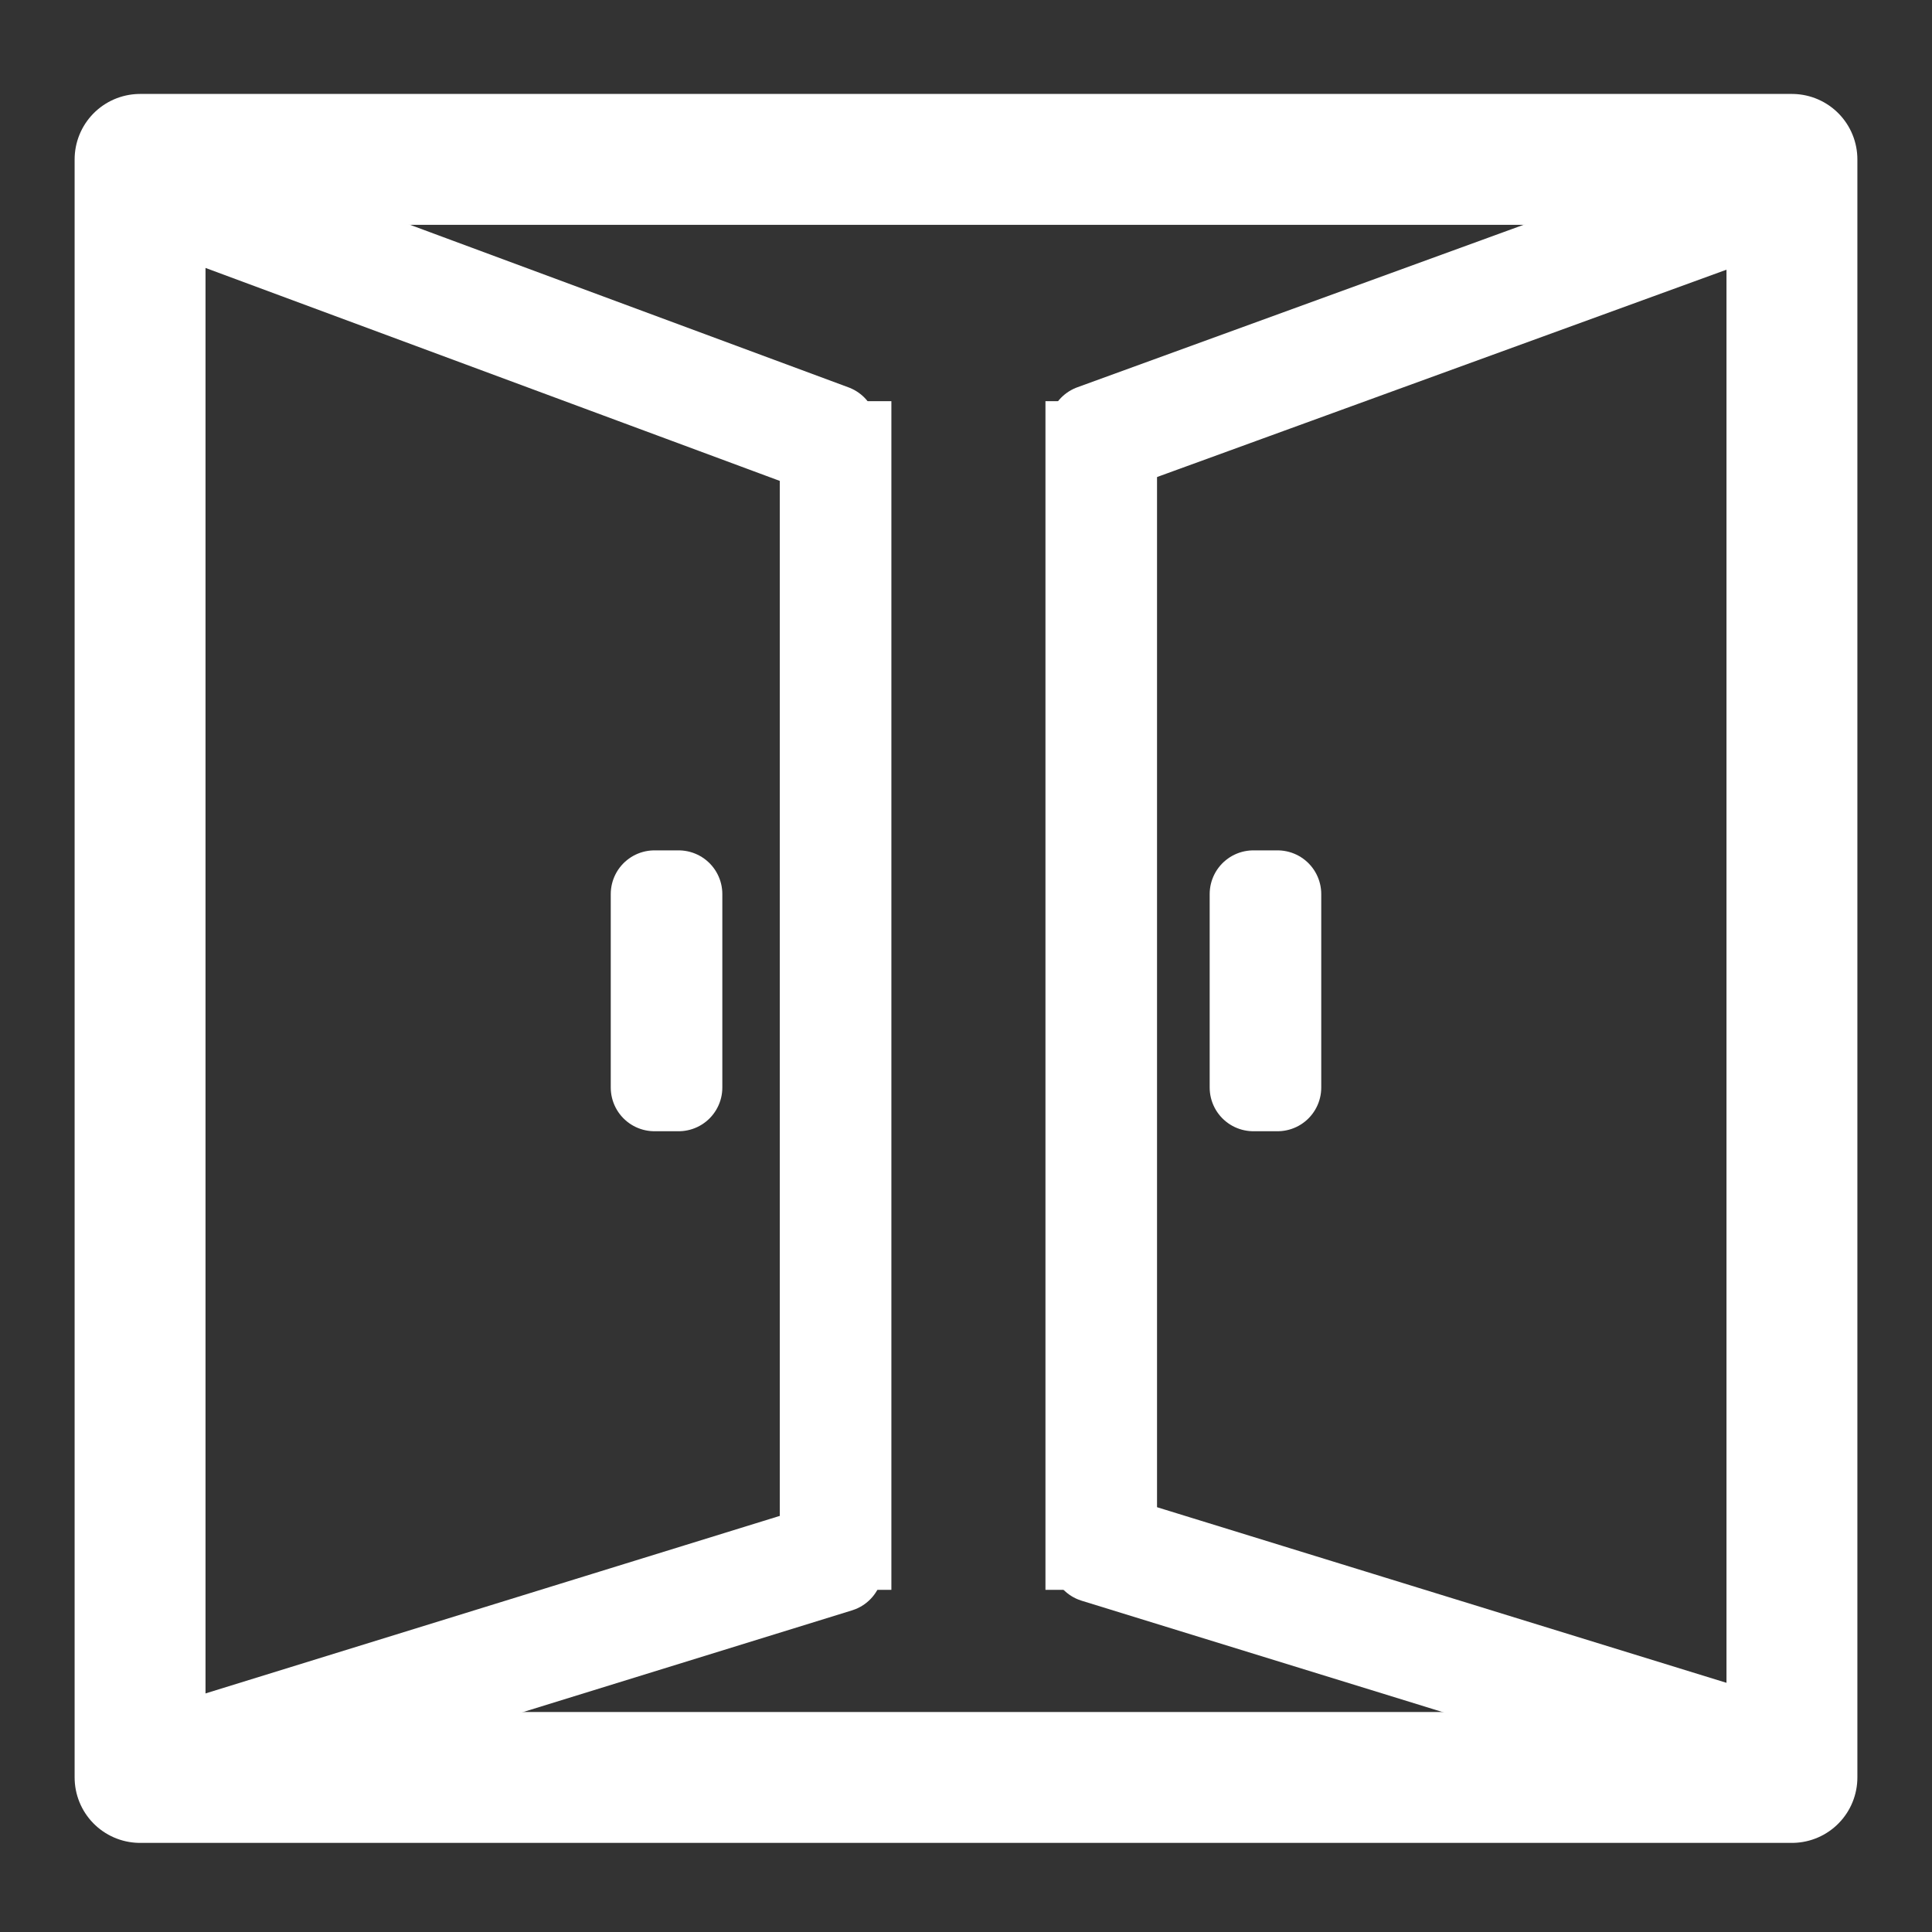 <svg xmlns="http://www.w3.org/2000/svg" viewBox="0 0 400 400" width="120" height="120">
	<rect x="0" y="0" width="400" height="400" fill="#333333" stroke="none"/>
	<style>
		tspan { white-space:pre }
		.shp0 { fill: none;stroke: #ffffff;stroke-linecap:round;stroke-linejoin:round;stroke-width: 27.1 } 
		.shp1 { fill: none;stroke: #ffffff;stroke-width: 18.1 } 
		.shp2 { fill: none;stroke: #ffffff;stroke-linecap:round;stroke-linejoin:round;stroke-width: 18.1 } 
	</style>
	<path id="Background" class="shp0" d="M29 33L371 33L371 368L29 368L29 33Z" />
	<path id="Shape 3" class="shp1" d="M170.5 92.11L175.5 92.11L175.5 320.11L170.5 320.11L170.5 92.11Z" />
	<path id="Shape 3 copy" class="shp1" d="M225.5 92.11L230.5 92.11L230.5 320.11L225.5 320.11L225.5 92.11Z" />
	<path id="Shape 2" class="shp2" d="M135.5 185.11L140.5 185.11L140.5 225.16L135.5 225.16L135.5 185.11Z" />
	<path id="Shape 3" class="shp2" d="M172.54 88.69L170.8 93.38L31.46 41.71L33.2 37.03L172.54 88.69Z" />
	<path id="Shape 4" class="shp2" d="M172.26 319.98L173.74 324.76L31.41 368.76L29.93 363.98L172.26 319.98Z" />
	<path id="Shape 5" class="shp2" d="M226.6 322.76L228.07 317.98L370.74 361.98L369.26 366.76L226.6 322.76Z" />
	<path id="Shape 6" class="shp2" d="M227.86 93.39L226.14 88.69L370.81 36.02L372.52 40.72L227.86 93.39Z" />
	<path id="Shape 2 copy" class="shp2" d="M259.5 185.11L264.5 185.11L264.5 225.16L259.5 225.16L259.5 185.11Z" />
</svg>